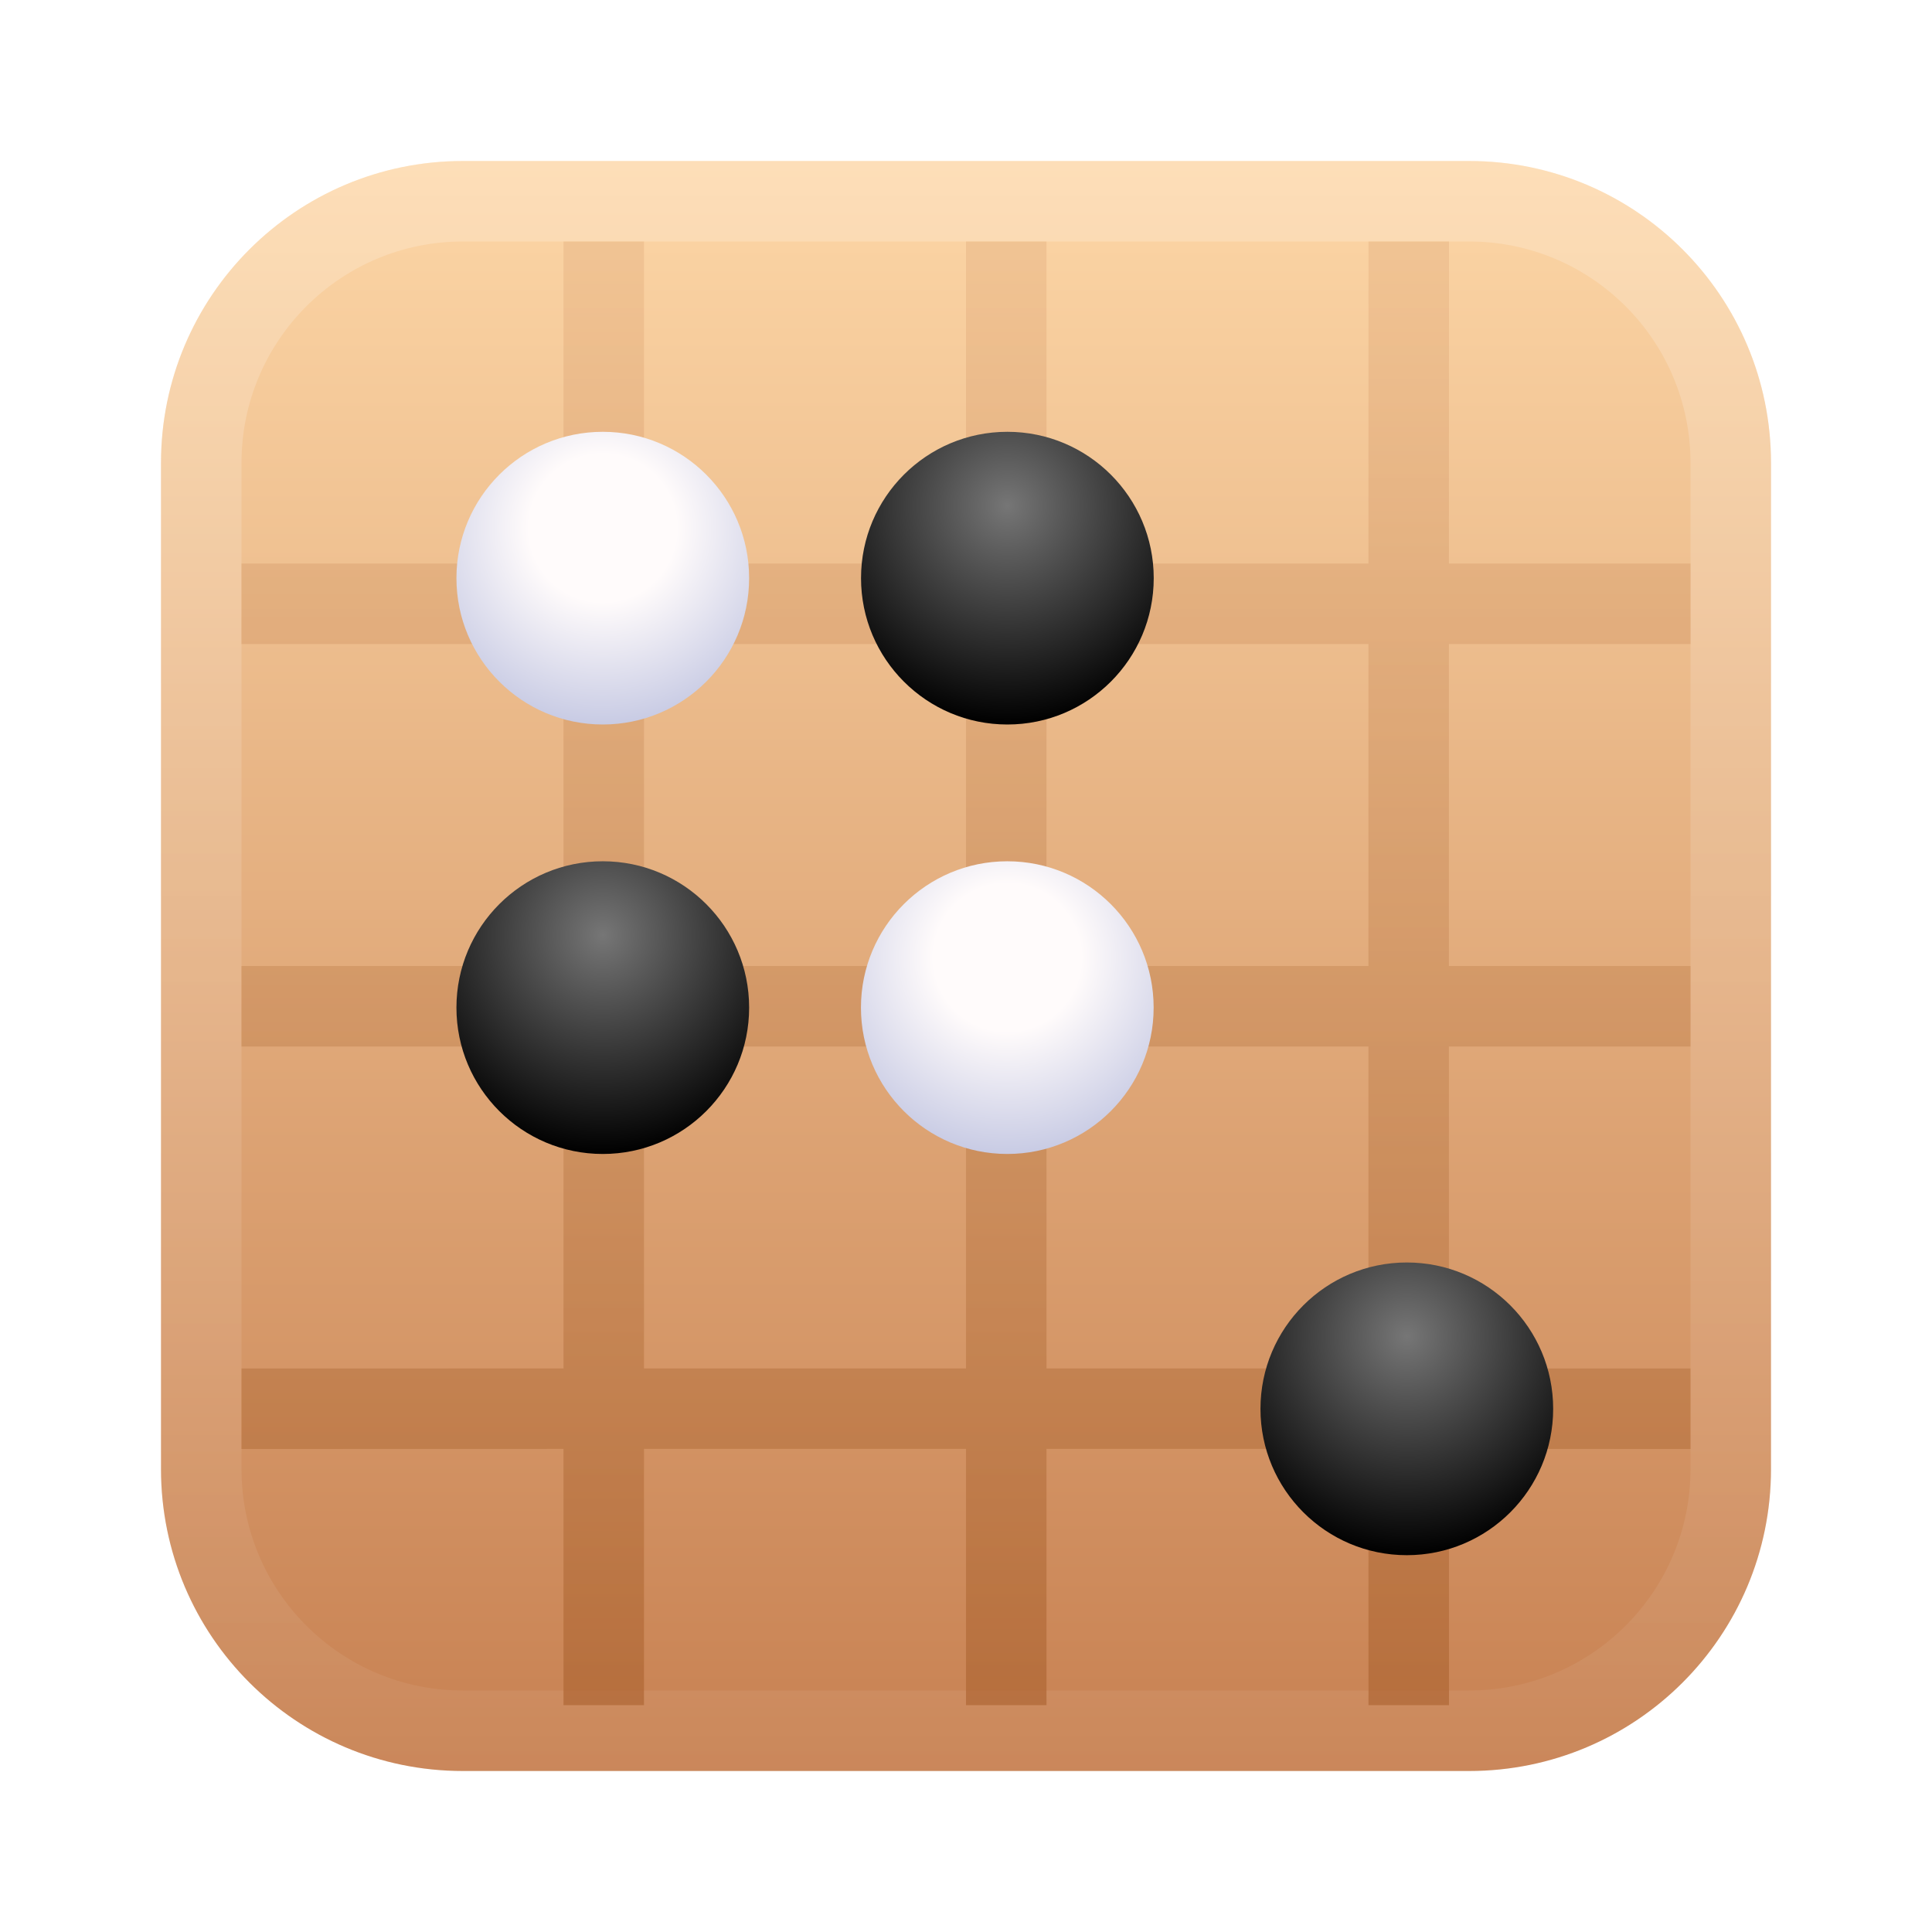 <?xml version="1.0" encoding="UTF-8"?>
<svg width="24px" height="24px" viewBox="0 0 24 24" version="1.1" xmlns="http://www.w3.org/2000/svg" xmlns:xlink="http://www.w3.org/1999/xlink">
    <title>apps/24/com.deepin.gomoku</title>
    <defs>
        <filter x="-7.5%" y="-7.5%" width="115.0%" height="115.0%" filterUnits="objectBoundingBox" id="filter-1">
            <feOffset dx="0" dy="0" in="SourceAlpha" result="shadowOffsetOuter1"></feOffset>
            <feGaussianBlur stdDeviation="0.5" in="shadowOffsetOuter1" result="shadowBlurOuter1"></feGaussianBlur>
            <feColorMatrix values="0 0 0 0 0   0 0 0 0 0   0 0 0 0 0  0 0 0 0.15 0" type="matrix" in="shadowBlurOuter1" result="shadowMatrixOuter1"></feColorMatrix>
            <feMerge>
                <feMergeNode in="shadowMatrixOuter1"></feMergeNode>
                <feMergeNode in="SourceGraphic"></feMergeNode>
            </feMerge>
        </filter>
        <linearGradient x1="50%" y1="0%" x2="50%" y2="100%" id="linearGradient-2">
            <stop stop-color="#FDD7A7" offset="0%"></stop>
            <stop stop-color="#C78051" offset="100%"></stop>
        </linearGradient>
        <linearGradient x1="50%" y1="0%" x2="50%" y2="100%" id="linearGradient-3">
            <stop stop-color="#FFFFFF" stop-opacity="0.2" offset="0%"></stop>
            <stop stop-color="#FFFFFF" stop-opacity="0.05" offset="100%"></stop>
        </linearGradient>
        <linearGradient x1="50%" y1="0%" x2="50%" y2="100%" id="linearGradient-4">
            <stop stop-color="#EDBD8D" offset="0%"></stop>
            <stop stop-color="#AE6633" offset="100%"></stop>
        </linearGradient>
        <radialGradient cx="50%" cy="25.241%" fx="50%" fy="25.241%" r="74.759%" id="radialGradient-5">
            <stop stop-color="#767676" offset="0%"></stop>
            <stop stop-color="#000000" offset="100%"></stop>
        </radialGradient>
        <radialGradient cx="50%" cy="32.875%" fx="50%" fy="32.875%" r="67.125%" id="radialGradient-6">
            <stop stop-color="#FFFBFB" offset="0%"></stop>
            <stop stop-color="#FFFBFB" offset="37.61%"></stop>
            <stop stop-color="#C8CBE4" offset="100%"></stop>
        </radialGradient>
    </defs>
    <g id="apps/24/com.deepin.gomoku" stroke="none" stroke-width="1" fill="none" fill-rule="evenodd">
        <g id="编组" filter="url(#filter-1)" transform="translate(2, 2)">
            <path d="M3.75,0 L16.25,0 C18.321,-3.80448985e-16 20,1.679 20,3.75 L20,16.25 C20,18.321 18.321,20 16.25,20 L3.75,20 C1.679,20 2.53632657e-16,18.321 0,16.25 L0,3.75 C-2.53632657e-16,1.679 1.679,3.80448985e-16 3.75,0 Z" id="矩形" fill="url(#linearGradient-2)"></path>
            <path d="M16.25,0 C18.321,0 20,1.679 20,3.75 L20,16.25 C20,18.321 18.321,20 16.25,20 L3.75,20 C1.679,20 0,18.321 0,16.25 L0,3.75 C0,1.679 1.679,0 3.75,0 L16.25,0 Z M16.25,1 L3.75,1 C2.231,1 1,2.231 1,3.75 L1,16.25 C1,17.769 2.231,19 3.75,19 L16.25,19 C17.769,19 19,17.769 19,16.25 L19,3.75 C19,2.231 17.769,1 16.25,1 Z" id="矩形" fill="url(#linearGradient-3)" fill-rule="nonzero"></path>
            <path d="M6,1 L6,5 L10,5 L10,1 L11,1 L11,5 L14.999,5 L15,1 L16,1 L15.999,5 L19,5 L19,6 L15.999,6 L15.999,10 L19,10 L19,11 L15.999,11 L15.999,14.999 L19,15 L19,16 L15.999,15.999 L16,19.182 L15,19.182 L14.999,15.999 L11,15.999 L11,19.182 L10,19.182 L10,15.999 L6,15.999 L6,19.182 L5,19.182 L5,15.999 L1,16 L1,15 L5,14.999 L5,11 L1,11 L1,10 L5,10 L5,6 L1,6 L1,5 L5,5 L5,1 L6,1 Z M10,11 L6,11 L6,14.999 L10,14.999 L10,11 Z M14.999,11 L11,11 L11,14.999 L14.999,14.999 L14.999,11 Z M10,6 L6,6 L6,10 L10,10 L10,6 Z M14.999,6 L11,6 L11,10 L14.999,10 L14.999,6 Z" id="形状结合" fill="url(#linearGradient-4)" opacity="0.698"></path>
            <circle id="椭圆形备份" fill="url(#radialGradient-5)" cx="15.476" cy="15.501" r="1.818"></circle>
            <circle id="椭圆形备份-2" fill="url(#radialGradient-5)" cx="10.514" cy="5.182" r="1.818"></circle>
            <circle id="椭圆形备份-3" fill="url(#radialGradient-5)" cx="5.488" cy="10.517" r="1.818"></circle>
            <g id="白棋" transform="translate(3.67, 3.364)" fill="url(#radialGradient-6)">
                <circle id="椭圆形备份" cx="1.818" cy="1.818" r="1.818"></circle>
            </g>
            <g id="白棋备份" transform="translate(8.695, 8.699)" fill="url(#radialGradient-6)">
                <circle id="椭圆形备份" cx="1.818" cy="1.818" r="1.818"></circle>
            </g>
        </g>
        <g id="Guide/24" transform="translate(0.5, 0.5)"></g>
    </g>
</svg>